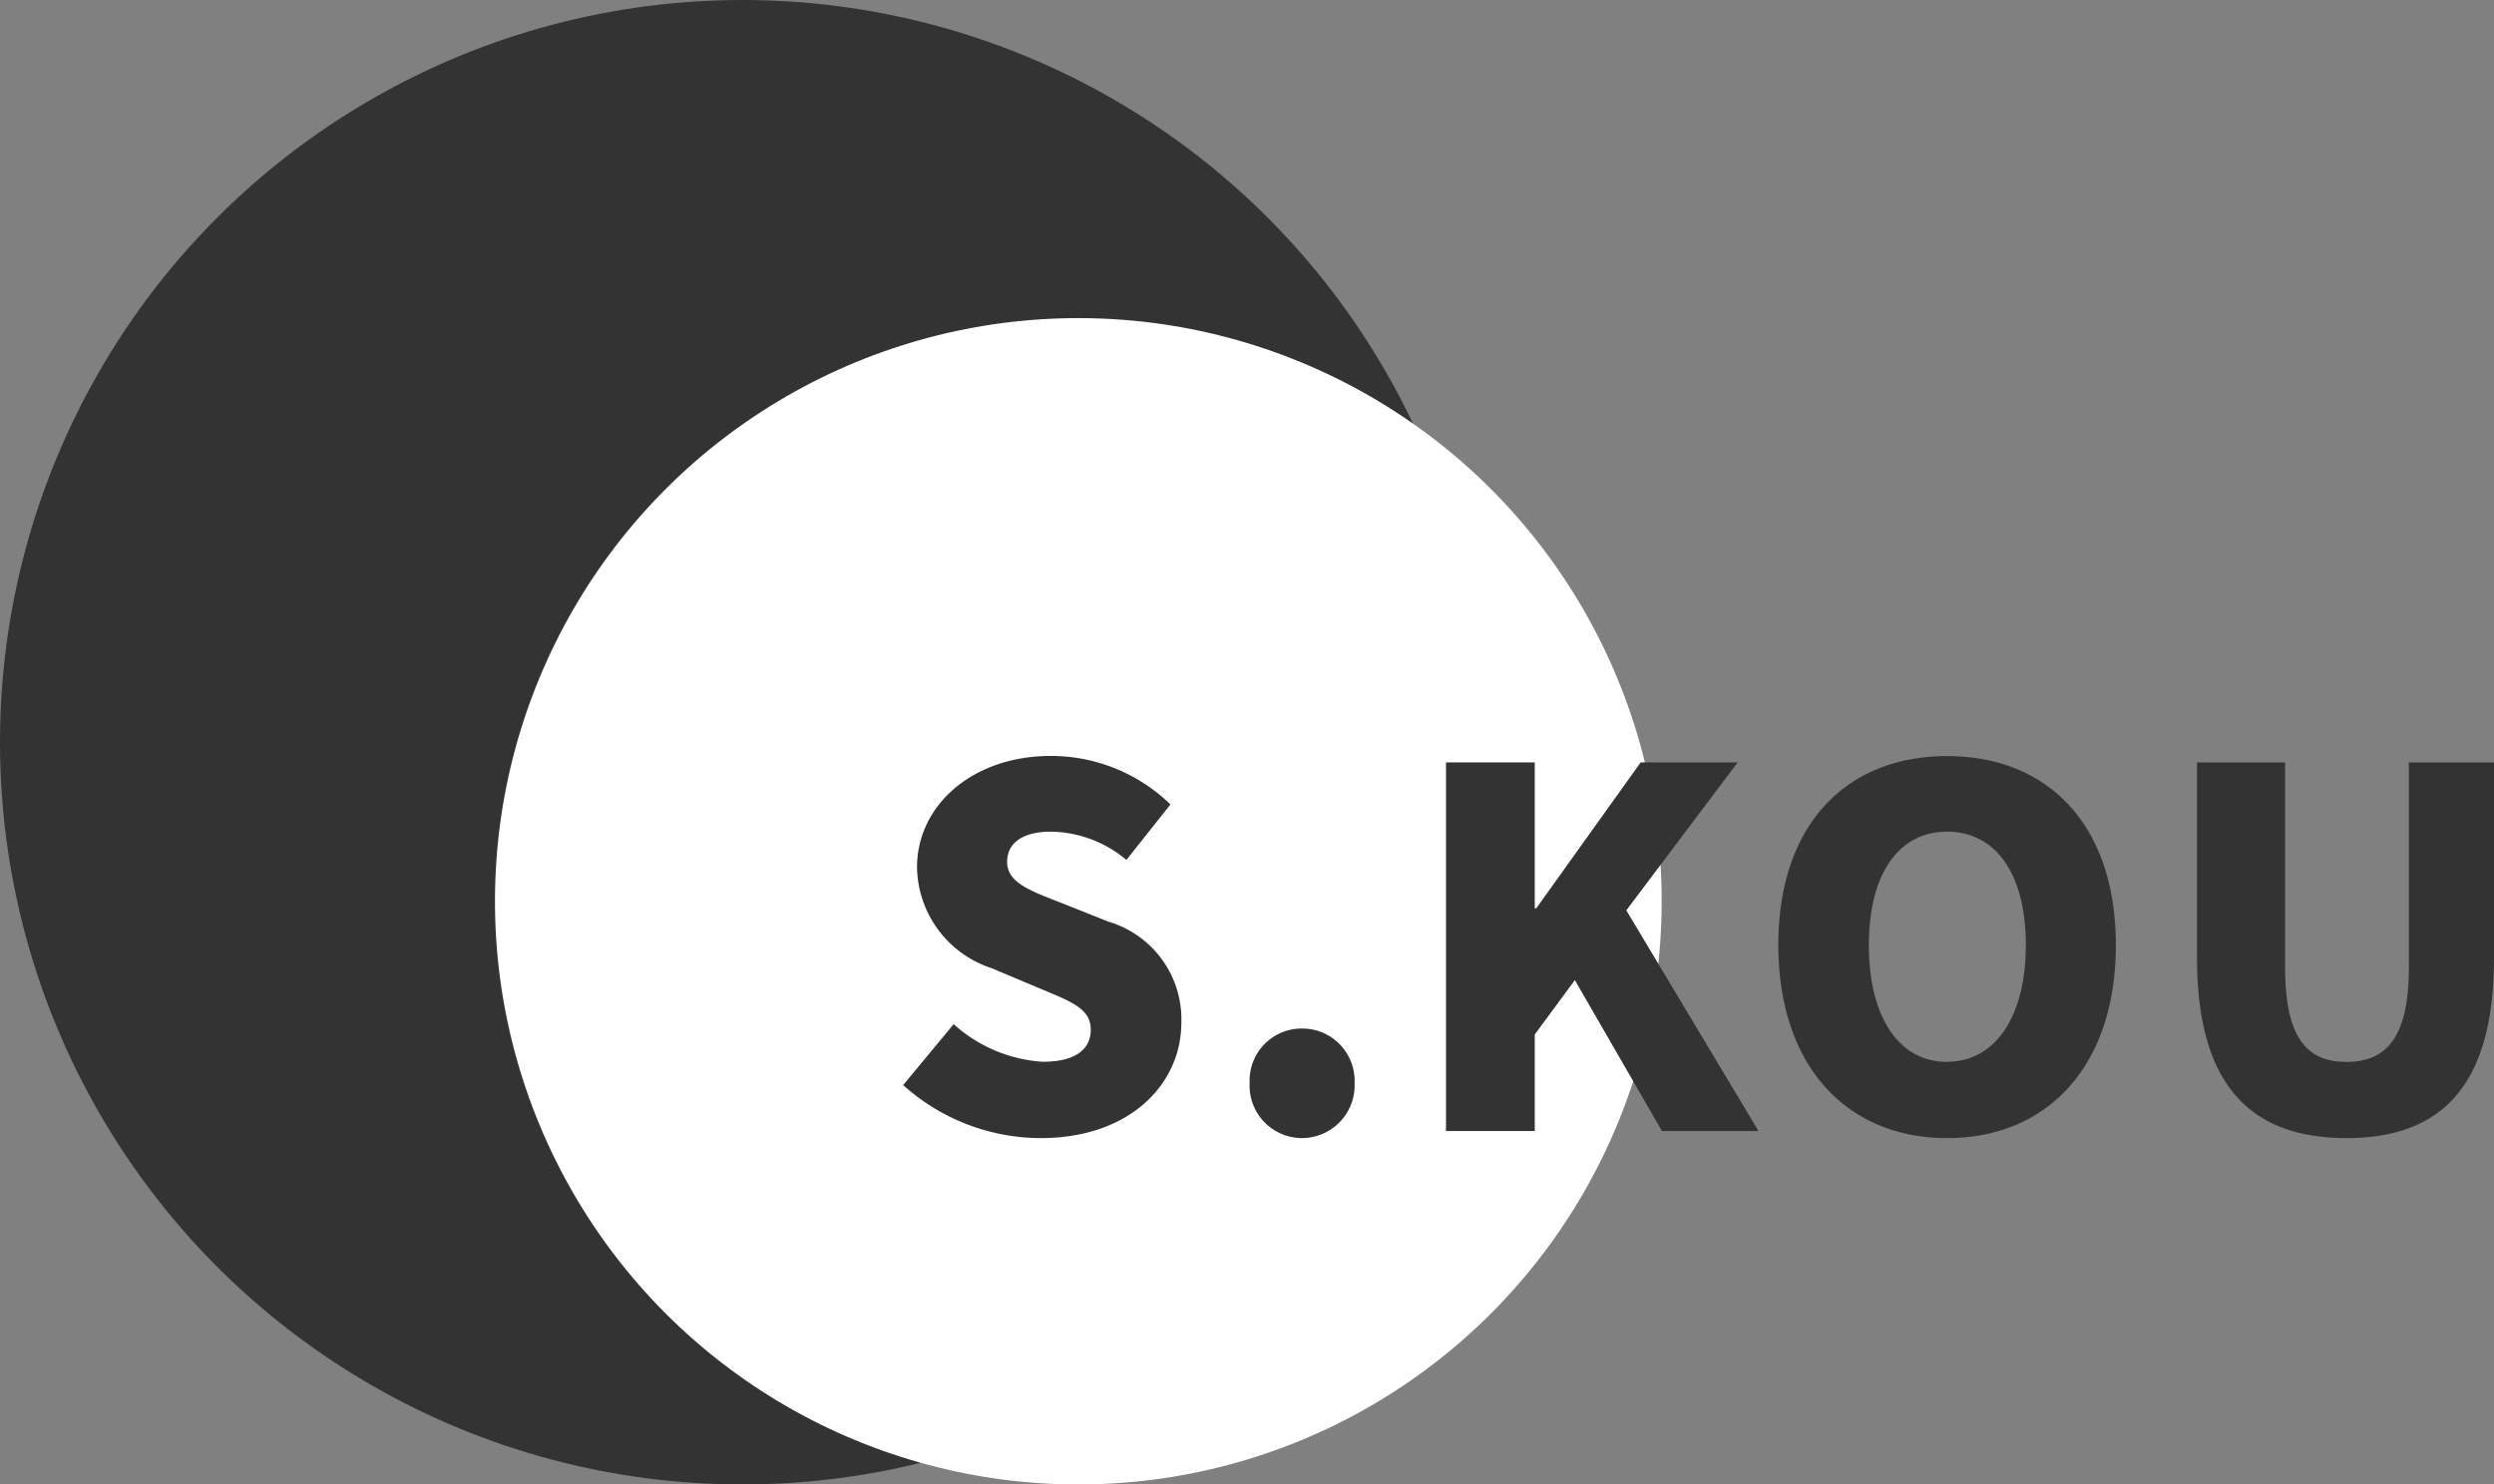 <svg xmlns="http://www.w3.org/2000/svg" width="70.542" height="42" viewBox="0 0 70.542 42">
  <rect x="0" y="0" width="70.542" height="42" fill="#808080" stroke="none"/>
  <g id="グループ_21" data-name="グループ 21" transform="translate(-39 -25)">
    <circle id="楕円形_6" data-name="楕円形 6" cx="21" cy="21" r="21" transform="translate(39 25)" fill="#333"/>
    <circle id="楕円形_7" data-name="楕円形 7" cx="16.5" cy="16.5" r="16.5" transform="translate(53 34)" fill="#fff"/>
    <path id="パス_5" data-name="パス 5" d="M4.438.2C6.958.2,8.414-1.33,8.414-3.066A2.879,2.879,0,0,0,6.356-5.922l-1.3-.518C4.13-6.8,3.486-7.028,3.486-7.616c0-.546.462-.854,1.232-.854a3.388,3.388,0,0,1,2.142.8L8.106-9.24a4.847,4.847,0,0,0-3.388-1.372c-2.212,0-3.78,1.4-3.78,3.15A3.051,3.051,0,0,0,3.052-4.606l1.33.56c.9.378,1.47.574,1.47,1.176,0,.56-.434.91-1.358.91a4.142,4.142,0,0,1-2.52-1.064L.546-1.3A5.829,5.829,0,0,0,4.438.2ZM11.83.2a1.493,1.493,0,0,0,1.484-1.554A1.481,1.481,0,0,0,11.83-2.9a1.472,1.472,0,0,0-1.484,1.54A1.484,1.484,0,0,0,11.83.2ZM15.9,0H18.41V-2.73l1.134-1.54L22.008,0h2.73L21-6.244l3.15-4.186H21.406L18.452-6.3H18.41v-4.13H15.9ZM30.072.2c2.842,0,4.774-2.044,4.774-5.46s-1.932-5.348-4.774-5.348S25.3-8.68,25.3-5.264,27.23.2,30.072.2Zm0-2.156c-1.372,0-2.212-1.288-2.212-3.3S28.7-8.47,30.072-8.47,32.3-7.28,32.3-5.264,31.444-1.96,30.072-1.96ZM41.37.2c2.772,0,4.172-1.582,4.172-5.1v-5.53H43.134v5.8c0,1.974-.63,2.674-1.764,2.674s-1.736-.7-1.736-2.674v-5.8H37.142V-4.9C37.142-1.386,38.584.2,41.37.2Z" transform="translate(64 57)" fill="#333"/>
  </g>
</svg>
